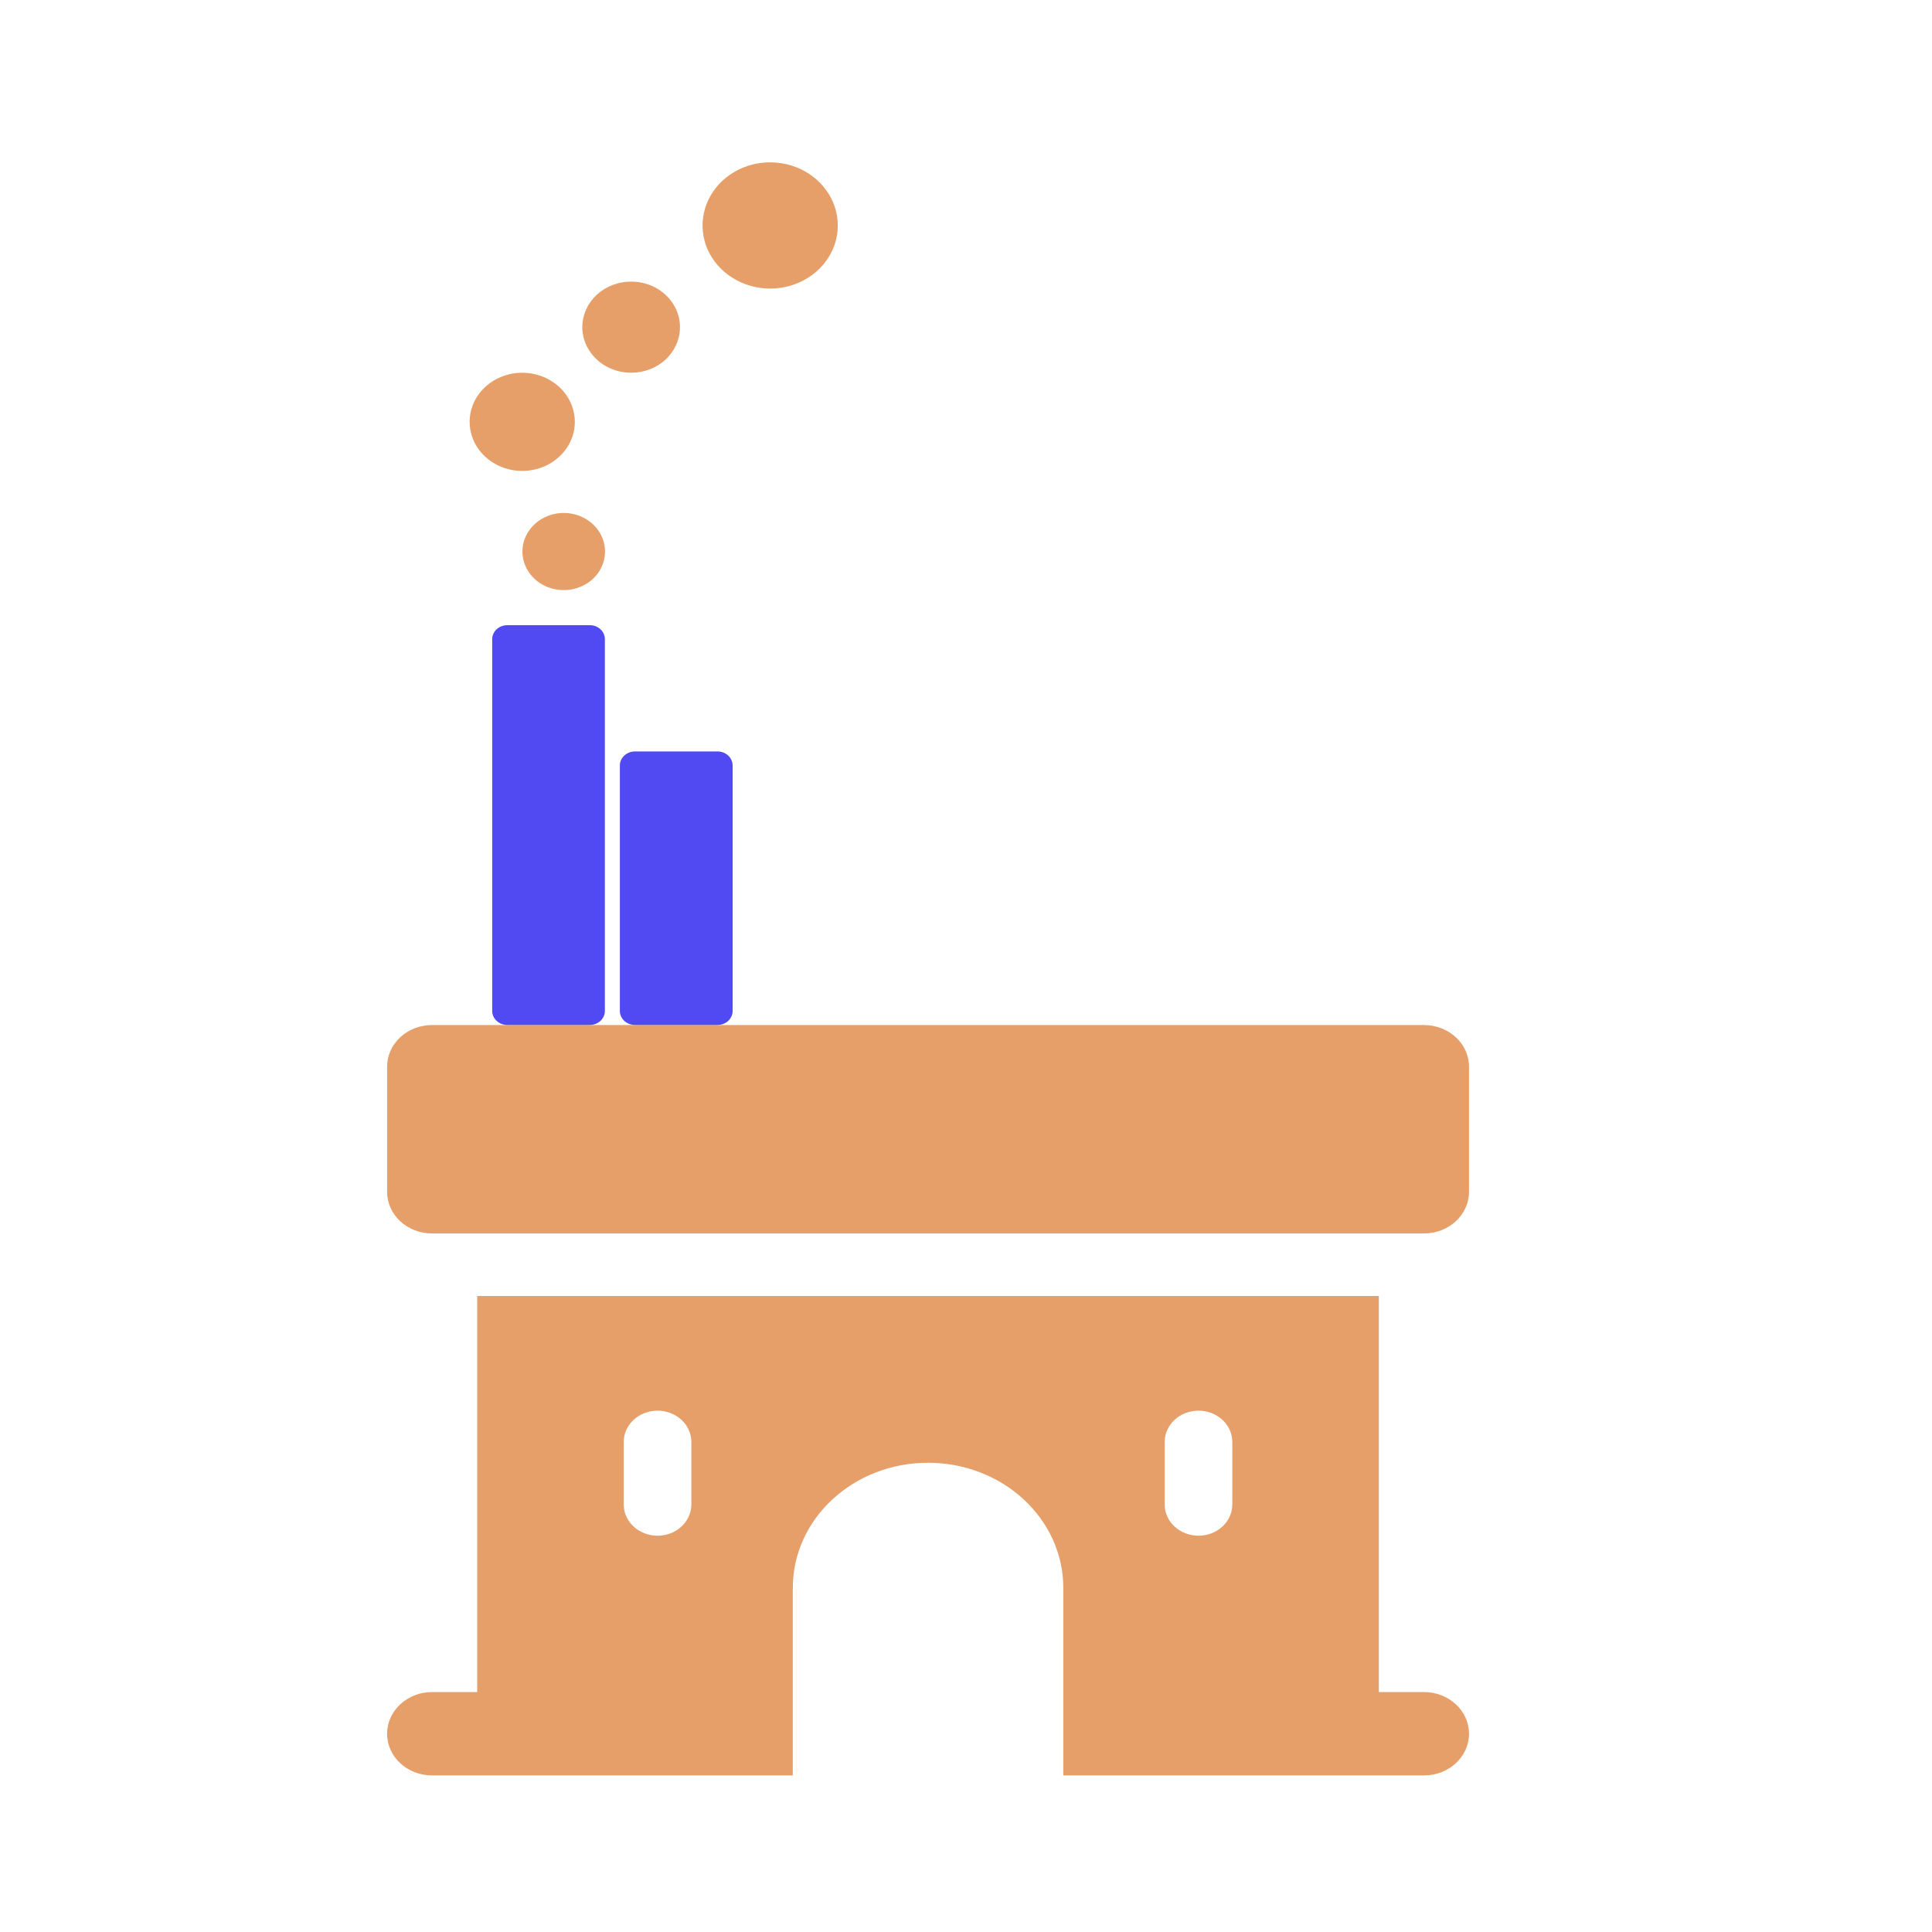 <svg width="25" height="25" viewBox="0 0 25 25" fill="none" xmlns="http://www.w3.org/2000/svg">
<path fill-rule="evenodd" clip-rule="evenodd" d="M5.592 13.264C5.27 13.264 5.009 13.505 5.009 13.803V15.422C5.009 15.72 5.27 15.961 5.592 15.961H18.425C18.748 15.961 19.009 15.72 19.009 15.422V13.803C19.009 13.505 18.748 13.264 18.425 13.264H5.592ZM17.842 16.77H6.175V21.895H5.592C5.27 21.895 5.009 22.137 5.009 22.435C5.009 22.733 5.27 22.974 5.592 22.974H10.259V20.547C10.259 19.653 11.042 18.928 12.009 18.928C12.975 18.928 13.759 19.653 13.759 20.547V22.974H18.425C18.748 22.974 19.009 22.733 19.009 22.435C19.009 22.137 18.748 21.895 18.425 21.895H17.842V16.77ZM8.509 18.254C8.75 18.254 8.946 18.435 8.946 18.659V19.468C8.946 19.691 8.75 19.872 8.509 19.872C8.267 19.872 8.071 19.691 8.071 19.468V18.659C8.071 18.435 8.267 18.254 8.509 18.254ZM15.946 18.659C15.946 18.435 15.75 18.254 15.509 18.254C15.267 18.254 15.071 18.435 15.071 18.659V19.468C15.071 19.691 15.267 19.872 15.509 19.872C15.75 19.872 15.946 19.691 15.946 19.468V18.659Z" fill="#E69F69"/>
<path d="M7.633 8.09H6.564C6.456 8.09 6.369 8.171 6.369 8.271V13.081C6.369 13.182 6.456 13.263 6.564 13.263H7.633C7.74 13.263 7.827 13.182 7.827 13.081V8.271C7.827 8.171 7.74 8.09 7.633 8.09Z" fill="#514AF3"/>
<path d="M9.285 9.724H8.216C8.109 9.724 8.021 9.805 8.021 9.905V13.082C8.021 13.182 8.109 13.263 8.216 13.263H9.285C9.393 13.263 9.48 13.182 9.48 13.082V9.905C9.48 9.805 9.393 9.724 9.285 9.724Z" fill="#514AF3"/>
<path d="M6.077 5.459C6.077 5.584 6.117 5.705 6.19 5.809C6.264 5.913 6.369 5.994 6.491 6.043C6.614 6.092 6.75 6.106 6.881 6.083C7.012 6.061 7.133 6.003 7.229 5.916C7.326 5.83 7.392 5.719 7.422 5.598C7.451 5.476 7.441 5.349 7.394 5.233C7.347 5.117 7.264 5.016 7.155 4.943C7.047 4.87 6.918 4.829 6.785 4.824C6.693 4.82 6.602 4.834 6.516 4.865C6.43 4.895 6.352 4.941 6.286 5.001C6.22 5.06 6.167 5.131 6.131 5.21C6.096 5.289 6.077 5.373 6.077 5.459Z" fill="#E69F69"/>
<path d="M6.76 7.137C6.76 7.235 6.791 7.331 6.849 7.412C6.906 7.494 6.989 7.558 7.085 7.596C7.182 7.634 7.288 7.645 7.391 7.628C7.494 7.61 7.59 7.564 7.665 7.497C7.741 7.429 7.793 7.342 7.816 7.246C7.839 7.151 7.832 7.051 7.794 6.96C7.757 6.868 7.692 6.789 7.607 6.732C7.522 6.675 7.421 6.642 7.316 6.638C7.244 6.635 7.172 6.646 7.105 6.67C7.037 6.694 6.976 6.73 6.924 6.777C6.872 6.824 6.831 6.88 6.802 6.942C6.774 7.003 6.76 7.07 6.76 7.137Z" fill="#E69F69"/>
<path d="M7.535 4.233C7.535 4.35 7.572 4.464 7.642 4.561C7.711 4.658 7.81 4.734 7.925 4.778C8.041 4.823 8.168 4.835 8.29 4.812C8.413 4.789 8.526 4.733 8.614 4.651C8.702 4.568 8.762 4.463 8.787 4.349C8.811 4.234 8.799 4.115 8.751 4.008C8.703 3.9 8.622 3.808 8.518 3.743C8.414 3.678 8.292 3.644 8.167 3.644C7.999 3.644 7.839 3.706 7.72 3.816C7.602 3.927 7.535 4.077 7.535 4.233Z" fill="#E69F69"/>
<path d="M10.841 2.917C10.841 2.756 10.79 2.598 10.693 2.464C10.597 2.329 10.461 2.225 10.301 2.163C10.141 2.101 9.965 2.085 9.795 2.116C9.625 2.148 9.469 2.226 9.347 2.34C9.225 2.454 9.141 2.6 9.108 2.758C9.074 2.916 9.091 3.081 9.157 3.23C9.224 3.379 9.336 3.507 9.48 3.596C9.624 3.686 9.793 3.734 9.966 3.734C10.198 3.734 10.42 3.648 10.585 3.495C10.749 3.342 10.841 3.134 10.841 2.917Z" fill="#E69F69"/>
</svg>
